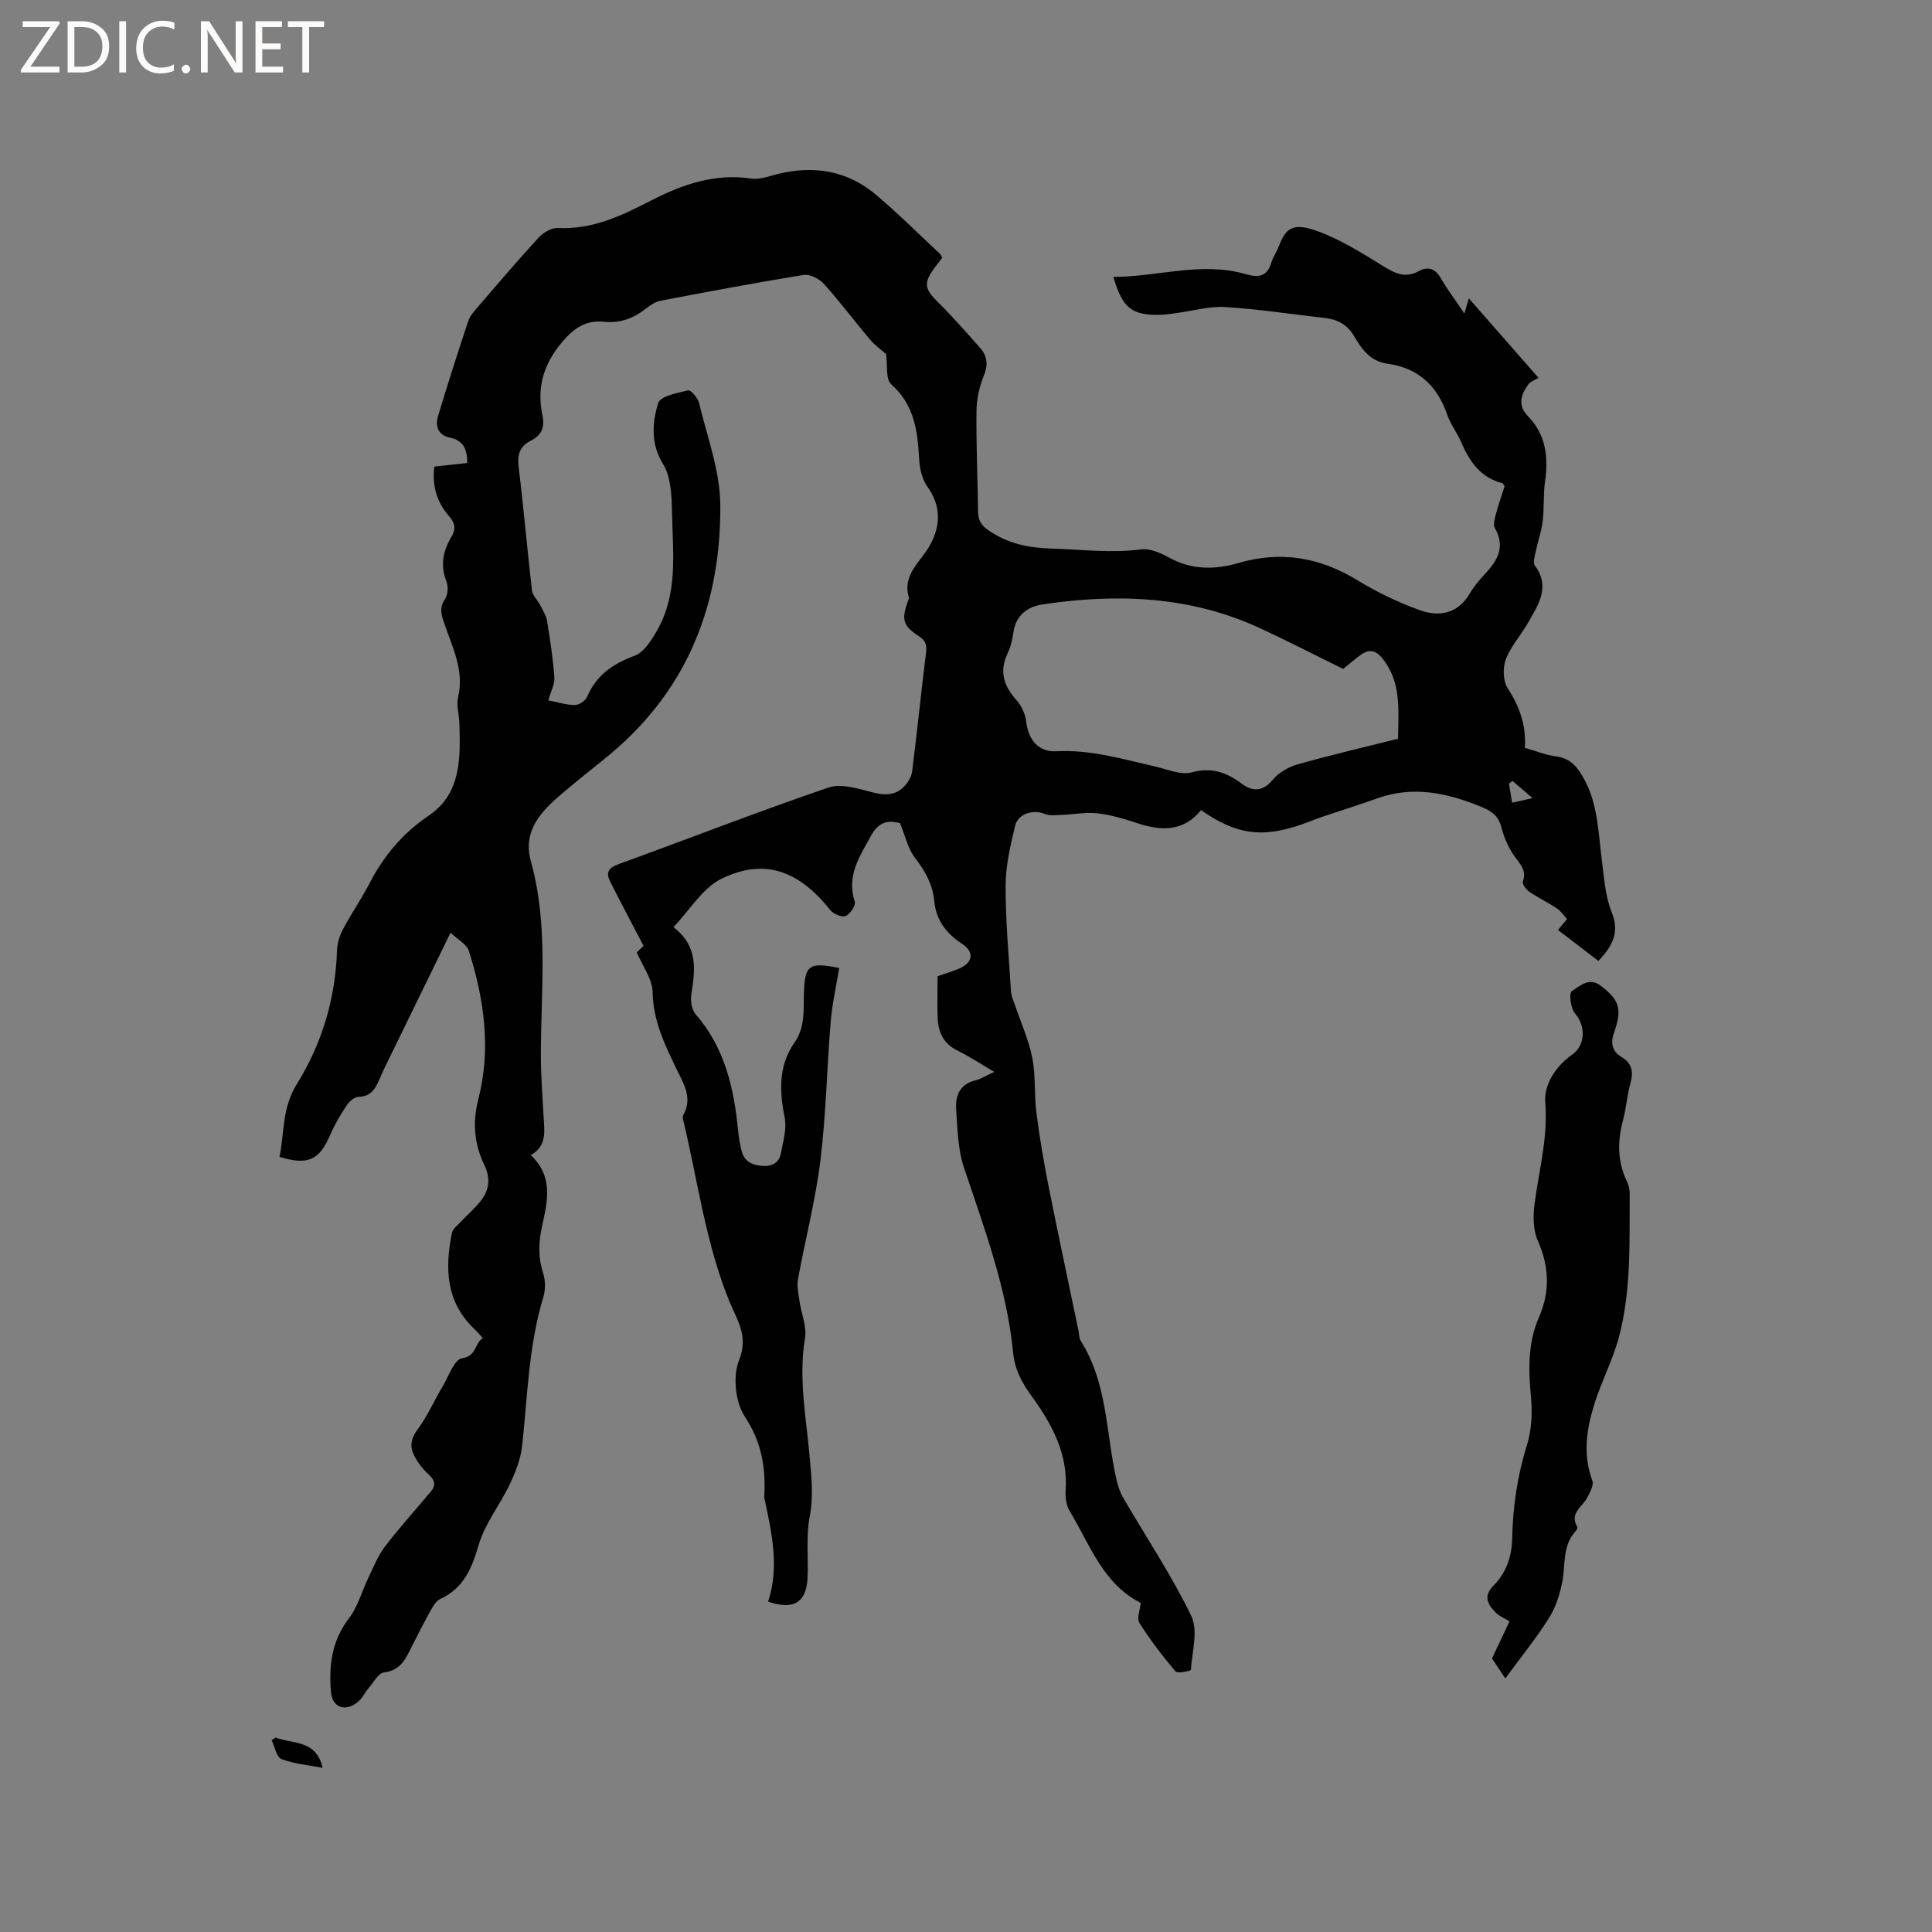 <svg enable-background="new 0 0 400 400" viewBox="0 0 400 400" xmlns="http://www.w3.org/2000/svg"><rect x="0" y="0" width="400" height="400" fill="#808080" stroke="none"/><g fill="#fcfbfa"><path d="m12.4 4.8-6.1 9h6v1.2h-8v-.5l6.1-8.9h-5.7v-1.2h7.6v.4z"/><path d="m14 15v-10.6h3c1.6 0 2.9.5 4 1.4s1.6 2.2 1.6 3.8-.5 3-1.6 3.9-2.4 1.5-4 1.5zm1.4-9.4v8.2h1.6c1.3 0 2.4-.4 3.1-1.1s1.1-1.8 1.1-3.1-.4-2.3-1.2-3-1.8-1-3.1-1z"/><path d="m26.1 4.4v10.6h-1.4v-10.6z"/><path d="m36.1 14.6c-.8.4-1.8.6-2.9.6-1.5 0-2.7-.5-3.6-1.4s-1.4-2.2-1.4-3.8c0-1.7.5-3.1 1.5-4.1s2.3-1.6 3.9-1.6c1 0 1.8.1 2.5.4v1.4c-.8-.4-1.6-.6-2.5-.6-1.2 0-2.1.4-2.9 1.2s-1.1 1.8-1.1 3.2c0 1.3.3 2.3 1 3s1.6 1.1 2.7 1.1c1 0 2-.2 2.7-.7v1.3z"/><path d="m37.6 14.3c0-.2.1-.5.3-.6s.4-.3.6-.3c.3 0 .5.1.6.3s.3.4.3.6-.1.4-.3.6-.4.3-.6.3c-.3 0-.5-.1-.6-.3s-.3-.4-.3-.6z"/><path d="m50.2 15h-1.6l-5.3-8.2c-.2-.2-.3-.5-.4-.7 0 .2.1.7.1 1.5v7.4h-1.4v-10.6h1.7l5.2 8.1c.2.4.4.6.4.7 0-.3-.1-.8-.1-1.5v-7.3h1.4z"/><path d="m58.6 15h-5.7v-10.6h5.5v1.2h-4.1v3.4h3.8v1.2h-3.8v3.6h4.3z"/><path d="m67.1 5.6h-3.1v9.4h-1.4v-9.4h-3v-1.2h7.5z"/></g><path d="m159.03 331.6c2.32-7.09.81-13.93-.63-20.78-.07-.31-.18-.63-.17-.94.33-5.93-.5-11.27-4.03-16.59-1.97-2.97-2.51-8.4-1.18-11.7 2.01-4.97-.45-8.36-1.95-12.01-4.92-11.98-6.54-24.74-9.5-37.18-.12-.5-.32-1.16-.11-1.54 2.01-3.56.06-6.53-1.39-9.52-2.44-5.06-4.84-9.99-4.95-15.9-.05-2.74-2.1-5.44-3.29-8.27.65-.62 1.33-1.26 1.41-1.33-2.42-4.66-4.73-8.98-6.93-13.35-.87-1.73-.41-2.78 1.64-3.53 14.52-5.28 28.93-10.9 43.55-15.9 2.65-.91 6.18.23 9.16.99 2.5.64 4.65.67 6.47-1.15.83-.83 1.58-2.06 1.72-3.19 1.04-8.2 1.86-16.43 2.88-24.63.19-1.57-.06-2.42-1.47-3.35-3.43-2.24-3.68-3.5-2.17-7.61.04-.1.14-.21.12-.29-1.56-4.95 2.6-7.61 4.47-11.2 2.11-4.07 2.12-7.94-.68-11.88-1.08-1.52-1.59-3.7-1.69-5.62-.33-5.81-.95-11.26-5.78-15.55-1.21-1.07-.75-4.04-1.07-6.27-.94-.83-2.29-1.78-3.32-2.99-3.22-3.8-6.2-7.81-9.53-11.51-.96-1.07-2.91-2.09-4.21-1.88-9.91 1.59-19.79 3.46-29.65 5.34-1.08.21-2.13.93-3.03 1.63-2.53 1.99-5.32 3.06-8.55 2.72-3.83-.4-6.27 1.22-8.8 4.22-3.9 4.62-5.26 9.47-4.06 15.19.51 2.43-.18 4.1-2.39 5.2-2.29 1.13-2.85 2.88-2.54 5.44 1.04 8.51 1.77 17.06 2.76 25.58.12 1.05 1.16 1.98 1.69 3.01.55 1.08 1.25 2.18 1.44 3.34.63 3.86 1.23 7.74 1.5 11.64.1 1.44-.74 2.95-1.24 4.76 1.79.35 3.61.93 5.45.97.86.02 2.19-.84 2.53-1.63 1.92-4.5 5.31-6.89 9.85-8.56 2.02-.74 3.62-3.36 4.8-5.47 4.21-7.53 3.15-15.83 2.98-23.96-.04-2.01-.09-4.05-.42-6.02-.24-1.49-.68-3.05-1.47-4.31-2.52-4.06-2.25-8.52-.97-12.58.45-1.43 3.96-2.1 6.2-2.62.55-.13 2.02 1.59 2.27 2.65 1.66 6.98 4.33 14.01 4.38 21.04.16 20.28-6.6 37.99-22.55 51.43-2.67 2.25-5.46 4.37-8.14 6.62-1.86 1.56-3.79 3.09-5.42 4.88-2.83 3.08-4.35 6.41-3.09 10.95 3.67 13.19 2.04 26.72 2.05 40.15 0 4.23.35 8.46.57 12.68.16 2.98.73 6.06-2.67 7.94 4.72 4.37 3.48 9.57 2.39 14.5-.76 3.43-.91 6.57.18 9.93.49 1.5.51 3.41.05 4.93-3.06 10.05-3.27 20.47-4.39 30.78-.29 2.72-1.36 5.45-2.54 7.95-2.01 4.26-5.14 8.12-6.44 12.54-1.44 4.91-3.11 9.02-7.99 11.27-.76.35-1.36 1.27-1.8 2.06-1.39 2.5-2.71 5.04-3.99 7.59-1.28 2.54-2.28 5.11-5.84 5.55-1.2.15-2.21 2.11-3.24 3.3-.69.8-1.13 1.83-1.89 2.54-2.6 2.43-5.56 1.64-5.86-1.8-.46-5.42.16-10.62 3.74-15.27 1.85-2.4 2.66-5.6 4.02-8.4 1.07-2.21 1.99-4.58 3.47-6.5 3-3.92 6.34-7.58 9.5-11.39 1.08-1.3.73-2.37-.54-3.51-1.15-1.04-2.16-2.35-2.89-3.72-1-1.87-.84-3.57.61-5.52 2.06-2.77 3.46-6.01 5.24-9 1.23-2.08 2.4-5.53 3.98-5.77 3.09-.46 2.54-3.07 4.31-4.18-.68-.75-1.14-1.31-1.66-1.8-6.01-5.62-6.22-12.64-4.73-20 .16-.8 1.08-1.47 1.7-2.14 1.44-1.54 3.08-2.92 4.36-4.59 1.66-2.16 1.94-4.59.7-7.17-2.11-4.42-2.58-8.77-1.29-13.79 2.65-10.3 1.23-20.64-1.97-30.68-.43-1.36-2.24-2.29-3.78-3.78-4.14 8.49-7.9 16.17-11.64 23.85-1.07 2.19-2.18 4.36-3.13 6.6-.84 1.96-1.78 3.49-4.29 3.55-.84.02-1.91.95-2.44 1.75-1.28 1.93-2.49 3.95-3.4 6.07-2.26 5.27-4.58 6.42-10.51 4.61 1-5.02.49-10.09 3.56-15.04 5.17-8.33 8.03-17.69 8.33-27.69.04-1.5.56-3.11 1.27-4.45 1.68-3.18 3.76-6.16 5.41-9.35 2.96-5.74 6.86-10.43 12.32-14.13 6.8-4.6 6.56-12.05 6.33-19.24-.06-1.76-.65-3.62-.26-5.26 1.31-5.49-1.11-10.19-2.77-15.05-.63-1.84-1.25-3.42.09-5.33.61-.87.67-2.58.26-3.63-1.29-3.29-.71-6.27 1-9.11 1.03-1.72.84-2.9-.5-4.44-2.45-2.8-3.5-6.19-2.99-10.2 2.26-.25 4.43-.48 6.79-.74.05-2.7-.7-4.64-3.48-5.23-2.6-.55-3.18-2.38-2.53-4.53 1.97-6.59 4.08-13.14 6.25-19.67.35-1.05 1.2-1.98 1.95-2.86 4.15-4.82 8.28-9.67 12.58-14.35.96-1.04 2.65-2.07 3.95-2.01 7.2.35 13.21-2.52 19.42-5.72 6.32-3.26 13.13-5.66 20.63-4.52 1.77.27 3.73-.5 5.56-.95 7.47-1.83 14.38-.7 20.3 4.29 4.61 3.89 8.9 8.18 13.32 12.3.14.13.2.36.41.76-.5.65-1.07 1.38-1.62 2.12-2.29 3.11-2.02 4.34.66 6.99 3.08 3.05 5.95 6.32 8.82 9.57 1.53 1.73 1.65 3.57.71 5.86-.93 2.26-1.46 4.84-1.48 7.28-.07 6.89.23 13.78.33 20.67.03 1.79.5 2.81 2.22 3.98 4.13 2.8 8.26 3.59 13.29 3.75 6.09.19 12.1.96 18.25.15 1.89-.25 4.15.81 5.96 1.79 4.64 2.52 9.45 2.42 14.2 1.03 8.83-2.57 16.85-1.17 24.63 3.58 4.03 2.46 8.38 4.55 12.82 6.16 4.03 1.47 7.92.84 10.43-3.42.85-1.45 1.96-2.78 3.12-4.01 2.61-2.79 4.31-5.64 2.08-9.54-.42-.73-.01-2.05.25-3.04.51-1.93 1.19-3.81 1.76-5.61-.23-.32-.32-.61-.47-.65-4.57-1.14-6.82-4.55-8.56-8.56-.84-1.94-2.19-3.68-2.87-5.66-2.08-6.04-6.06-9.66-12.44-10.53-3.44-.47-5.25-2.99-6.8-5.65-1.42-2.45-3.48-3.51-6.16-3.81-6.84-.76-13.66-1.83-20.53-2.25-3.32-.2-6.7.8-10.06 1.24-1.05.14-2.1.32-3.15.36-6.1.19-8.06-1.29-9.96-7.84 9.25-.01 18.28-3.25 27.48-.55 2.67.78 4.41.42 5.24-2.47.32-1.1 1.05-2.08 1.47-3.16 1.48-3.86 2.84-5.18 8.03-3.31 4.72 1.7 9.1 4.46 13.41 7.11 2.5 1.54 4.68 2.79 7.59 1.19 2.02-1.11 3.5-.47 4.66 1.59 1.25 2.2 2.81 4.23 4.8 7.18.32-1.11.56-1.92.91-3.14 5.03 5.73 9.48 10.8 14.44 16.46-.75.46-1.66.73-2.11 1.35-1.54 2.11-2.26 4.33-.1 6.56 3.75 3.86 4.28 8.51 3.55 13.59-.39 2.68-.15 5.45-.47 8.15-.24 2.04-.97 4.02-1.39 6.05-.22 1.05-.72 2.51-.24 3.16 3.29 4.49.67 8.16-1.43 11.87-1.45 2.56-3.55 4.84-4.58 7.54-.66 1.73-.6 4.46.36 5.95 2.45 3.8 3.9 7.71 3.57 12.38 2.25.64 4.33 1.5 6.5 1.78 3.04.4 4.47 2.29 5.8 4.73 2.84 5.22 2.9 10.98 3.63 16.64.47 3.65.7 7.49 2.04 10.84 1.71 4.25.2 7.04-2.74 10.13-2.75-2.11-5.48-4.2-8.37-6.41.65-.78 1.16-1.39 1.88-2.26-.71-.77-1.29-1.67-2.11-2.21-1.85-1.23-3.87-2.2-5.71-3.45-.65-.45-1.51-1.6-1.33-2.09.86-2.38-.61-3.64-1.78-5.32-1.24-1.77-2.14-3.89-2.69-5.99-.62-2.34-2-3.3-4.13-4.17-7.05-2.89-14.09-4.43-21.57-1.75-3.79 1.36-7.63 2.55-11.44 3.84-1.4.48-2.77 1.06-4.17 1.55-8.27 2.85-13.55 2.13-20.84-2.96-3.6 4.43-8.18 4.38-13.17 2.71-2.7-.9-5.49-1.73-8.31-2.05-2.41-.28-4.92.24-7.38.33-1.17.04-2.47.22-3.49-.2-2.38-.97-5.53-.11-6.15 2.45-.99 4.08-1.96 8.29-1.97 12.44-.02 7.3.67 14.61 1.12 21.91.06.9.49 1.78.78 2.66 1.24 3.66 2.87 7.25 3.62 11.01.74 3.71.37 7.62.86 11.4.65 5.12 1.53 10.21 2.53 15.28 1.98 9.96 4.11 19.88 6.18 29.82.15.72.11 1.57.48 2.15 5.5 8.68 5.19 18.84 7.31 28.38.31 1.41.76 2.86 1.48 4.1 4.72 8.13 9.99 15.98 14.07 24.42 1.47 3.03.19 7.42-.07 11.18-.01.22-2.77.82-3.18.34-2.69-3.19-5.25-6.52-7.48-10.05-.59-.94.14-2.71.27-4.15-7.82-3.93-10.52-12.08-14.71-19.02-.72-1.18-.93-2.89-.83-4.31.52-7.61-2.91-13.8-7.12-19.59-2-2.74-3.41-5.45-3.75-8.86-1.3-13.3-5.95-25.71-10.16-38.27-1.28-3.82-1.37-8.09-1.64-12.18-.18-2.74.72-5.16 3.95-5.94 1.2-.29 2.29-1.01 3.94-1.77-2.78-1.63-5.14-3.19-7.65-4.43-2.85-1.4-3.93-3.75-4.06-6.66-.12-2.73-.02-5.47-.02-8.72 1.08-.38 2.78-.88 4.4-1.55 2.93-1.22 3.27-3.44.68-5.15-3.29-2.17-5.4-4.86-5.79-8.95-.32-3.31-1.84-6.13-3.95-8.82-1.48-1.89-2.01-4.53-3.13-7.22-2.33-.61-4.35-.4-6 2.62-2.36 4.31-5.11 8.27-3.36 13.62.25.77-.96 2.61-1.9 2.99-.79.32-2.55-.43-3.19-1.24-6.48-8.19-13.7-10.82-22.55-6.45-3.85 1.9-6.44 6.37-9.9 9.99 5.28 4.07 4.44 9.01 3.69 14.03-.19 1.29.1 3.09.9 4.01 6.03 6.91 7.93 15.25 8.79 24.01.15 1.47.38 2.95.76 4.38.58 2.18 2.28 2.88 4.35 3.01 1.97.13 3.39-.68 3.75-2.61.46-2.44 1.25-5.07.79-7.39-1.1-5.52-1.31-10.77 2.04-15.55 2.19-3.13 1.84-6.57 1.94-10.05.16-6.03 1.03-6.64 7.31-5.38-.6 3.68-1.45 7.37-1.76 11.11-.8 9.6-.96 19.26-2.14 28.8-1.02 8.25-3.15 16.36-4.64 24.55-.26 1.45.12 3.05.33 4.56.36 2.54 1.52 5.19 1.13 7.58-1.41 8.45.29 16.7 1 25.01.34 3.98.77 7.84-.02 11.93-.81 4.2-.24 8.66-.47 12.99-.32 4.87-2.96 6.47-8.15 4.66zm119.06-193.1c-6-2.95-11.62-5.86-17.35-8.5-14.35-6.61-29.42-7.15-44.74-4.89-3.23.47-5.67 2.2-6.19 5.85-.21 1.45-.55 2.95-1.18 4.27-1.8 3.76-.82 6.79 1.84 9.74 1.04 1.16 1.81 2.88 1.99 4.43.43 3.68 2.49 6.34 6.21 6.14 7.14-.38 13.81 1.64 20.6 3.18 2.46.56 5.2 1.79 7.4 1.2 4.16-1.12 7.24-.06 10.45 2.36 2.1 1.58 4.29 1.69 6.36-.81 1.23-1.49 3.25-2.67 5.13-3.2 6.88-1.95 13.85-3.57 20.84-5.32.07-6.01.73-11.76-3.28-16.69-1.36-1.68-2.73-1.88-4.36-.73-1.44 1.02-2.78 2.21-3.72 2.97zm34.98 27.7c1.33-.3 2.22-.5 4.22-.96-1.8-1.55-2.98-2.56-4.15-3.57-.24.2-.48.39-.72.59.19 1.19.39 2.38.65 3.94z" fill="#010102"/><path d="m311.66 347.5c-1.21-1.81-2.14-3.2-2.76-4.14 1.32-2.79 2.46-5.2 3.63-7.68-1.2-.73-2.13-1.09-2.78-1.73-1.69-1.68-2.77-3.42-.54-5.66 2.66-2.67 3.8-6.06 3.87-9.8.14-6.59 1.09-13.01 3.07-19.36.97-3.1 1.13-6.65.82-9.91-.53-5.66-.67-11.17 1.65-16.49 2.33-5.33 2.15-10.48-.24-15.86-.98-2.22-.99-5.12-.67-7.61.92-6.99 2.81-13.77 2.22-21.06-.29-3.58 2.11-7.42 5.53-9.82 2.84-2 2.88-5.92.62-8.57-.9-1.06-1.26-4.2-.69-4.57 1.64-1.06 3.59-2.98 5.96-1.2 4.01 3.02 4.54 4.89 2.79 9.85-.72 2.04-.37 3.79 1.57 4.95 2.17 1.3 2.52 3.03 1.87 5.39-.71 2.54-.89 5.22-1.57 7.77-1.16 4.34-1.14 8.51.83 12.62.36.74.57 1.63.57 2.45-.07 10.06.37 20.19-2.3 30.01-1.24 4.55-3.48 8.81-4.92 13.32-1.69 5.29-2.55 10.66-.51 16.18.34.93-.52 2.46-1.1 3.56-1 1.89-3.69 3.14-2.03 5.96.1.17-.1.65-.29.86-2.82 3.02-2.12 6.92-2.8 10.5-.5 2.62-1.38 5.35-2.79 7.58-2.64 4.19-5.78 8.06-9.01 12.46z" fill="#010102"/><path d="m57.07 359.73c3.49 1.4 8.39.38 9.72 6.28-3.04-.59-5.93-.81-8.52-1.82-1.03-.4-1.38-2.55-2.03-3.9.28-.19.56-.38.83-.56z" fill="#010102"/></svg>